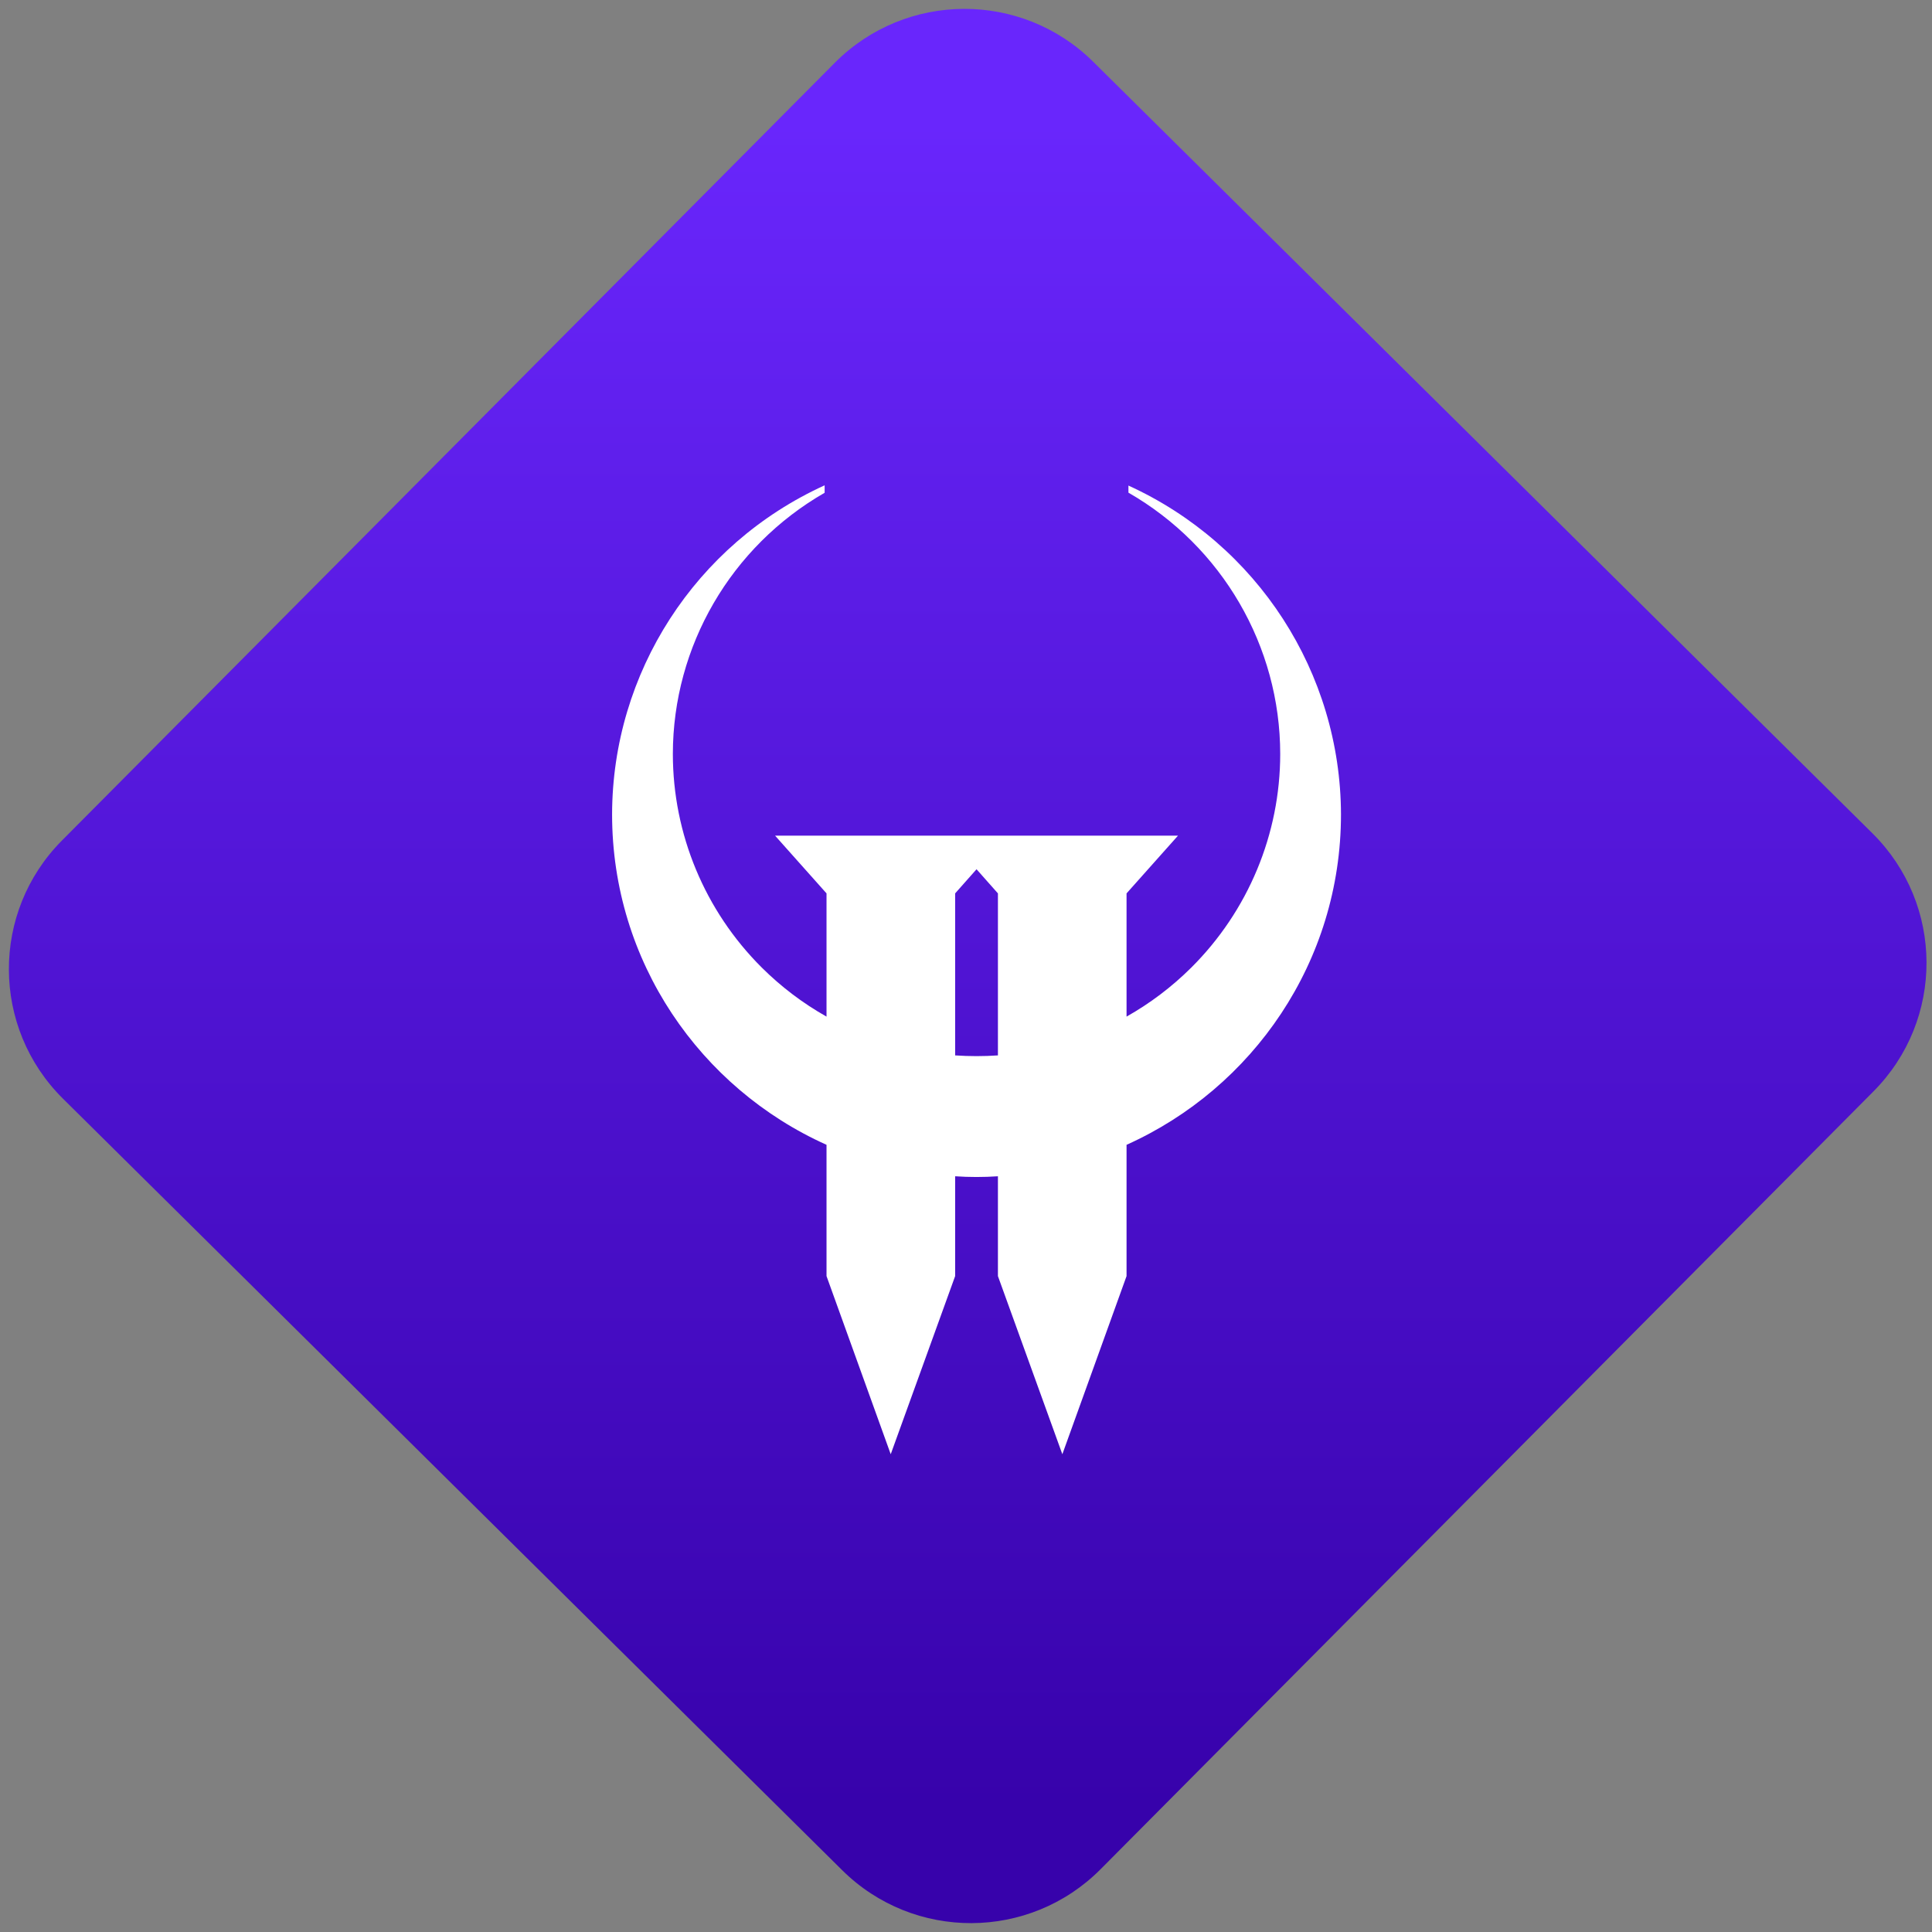 <svg width="64" height="64" viewBox="0 0 64 64" version="1.1"><rect x="0" y="0" width="64" height="64" fill="#808080" stroke="none"/><defs><linearGradient id="linear-pattern-0" gradientUnits="userSpaceOnUse" x1="0" y1="0" x2="0" y2="1" gradientTransform="matrix(60, 0, 0, 56, 0, 4)"><stop offset="0" stop-color="#6926fc" stop-opacity="1"/><stop offset="1" stop-color="#3702ab" stop-opacity="1"/></linearGradient></defs><path fill="url(#linear-pattern-0)" fill-opacity="1" d="M 36.219 2.051 L 62.027 27.605 C 64.402 29.957 64.418 33.785 62.059 36.156 L 36.461 61.918 C 34.105 64.289 30.27 64.305 27.895 61.949 L 2.086 36.395 C -0.289 34.043 -0.305 30.215 2.051 27.844 L 27.652 2.082 C 30.008 -0.289 33.844 -0.305 36.219 2.051 Z M 36.219 2.051 " /><g transform="matrix(1.008,0,0,1.003,16.221,16.077)"><path fill-rule="evenodd" fill="rgb(100%, 100%, 100%)" fill-opacity="1" d="M 15.016 11.57 L 9.379 11.57 L 11.07 13.477 L 11.07 17.547 C 10.297 17.109 9.582 16.566 8.945 15.93 C 7.07 14.055 6.02 11.516 6.02 8.871 C 6.023 5.312 7.93 2.023 11.008 0.246 L 11.008 0 C 6.758 1.945 4.031 6.191 4.023 10.867 C 4.023 15.727 6.914 19.906 11.07 21.781 L 11.07 26.117 L 13.18 32 L 15.297 26.117 L 15.297 22.82 C 15.527 22.836 15.766 22.844 16 22.844 C 16.234 22.844 16.473 22.836 16.703 22.82 L 16.703 26.117 L 18.82 32 L 20.93 26.117 L 20.93 21.781 C 25.086 19.906 27.977 15.727 27.977 10.867 C 27.965 6.195 25.238 1.953 20.992 0.008 L 20.992 0.242 C 24.074 2.023 25.977 5.312 25.98 8.871 C 25.98 11.516 24.93 14.055 23.055 15.93 C 22.418 16.566 21.703 17.109 20.93 17.547 L 20.93 13.477 L 22.621 11.57 Z M 16 12.68 L 15.297 13.477 L 15.297 18.828 C 15.531 18.844 15.766 18.852 16 18.852 C 16.234 18.852 16.469 18.844 16.703 18.828 L 16.703 13.477 Z M 16 12.68 "/></g></svg>

